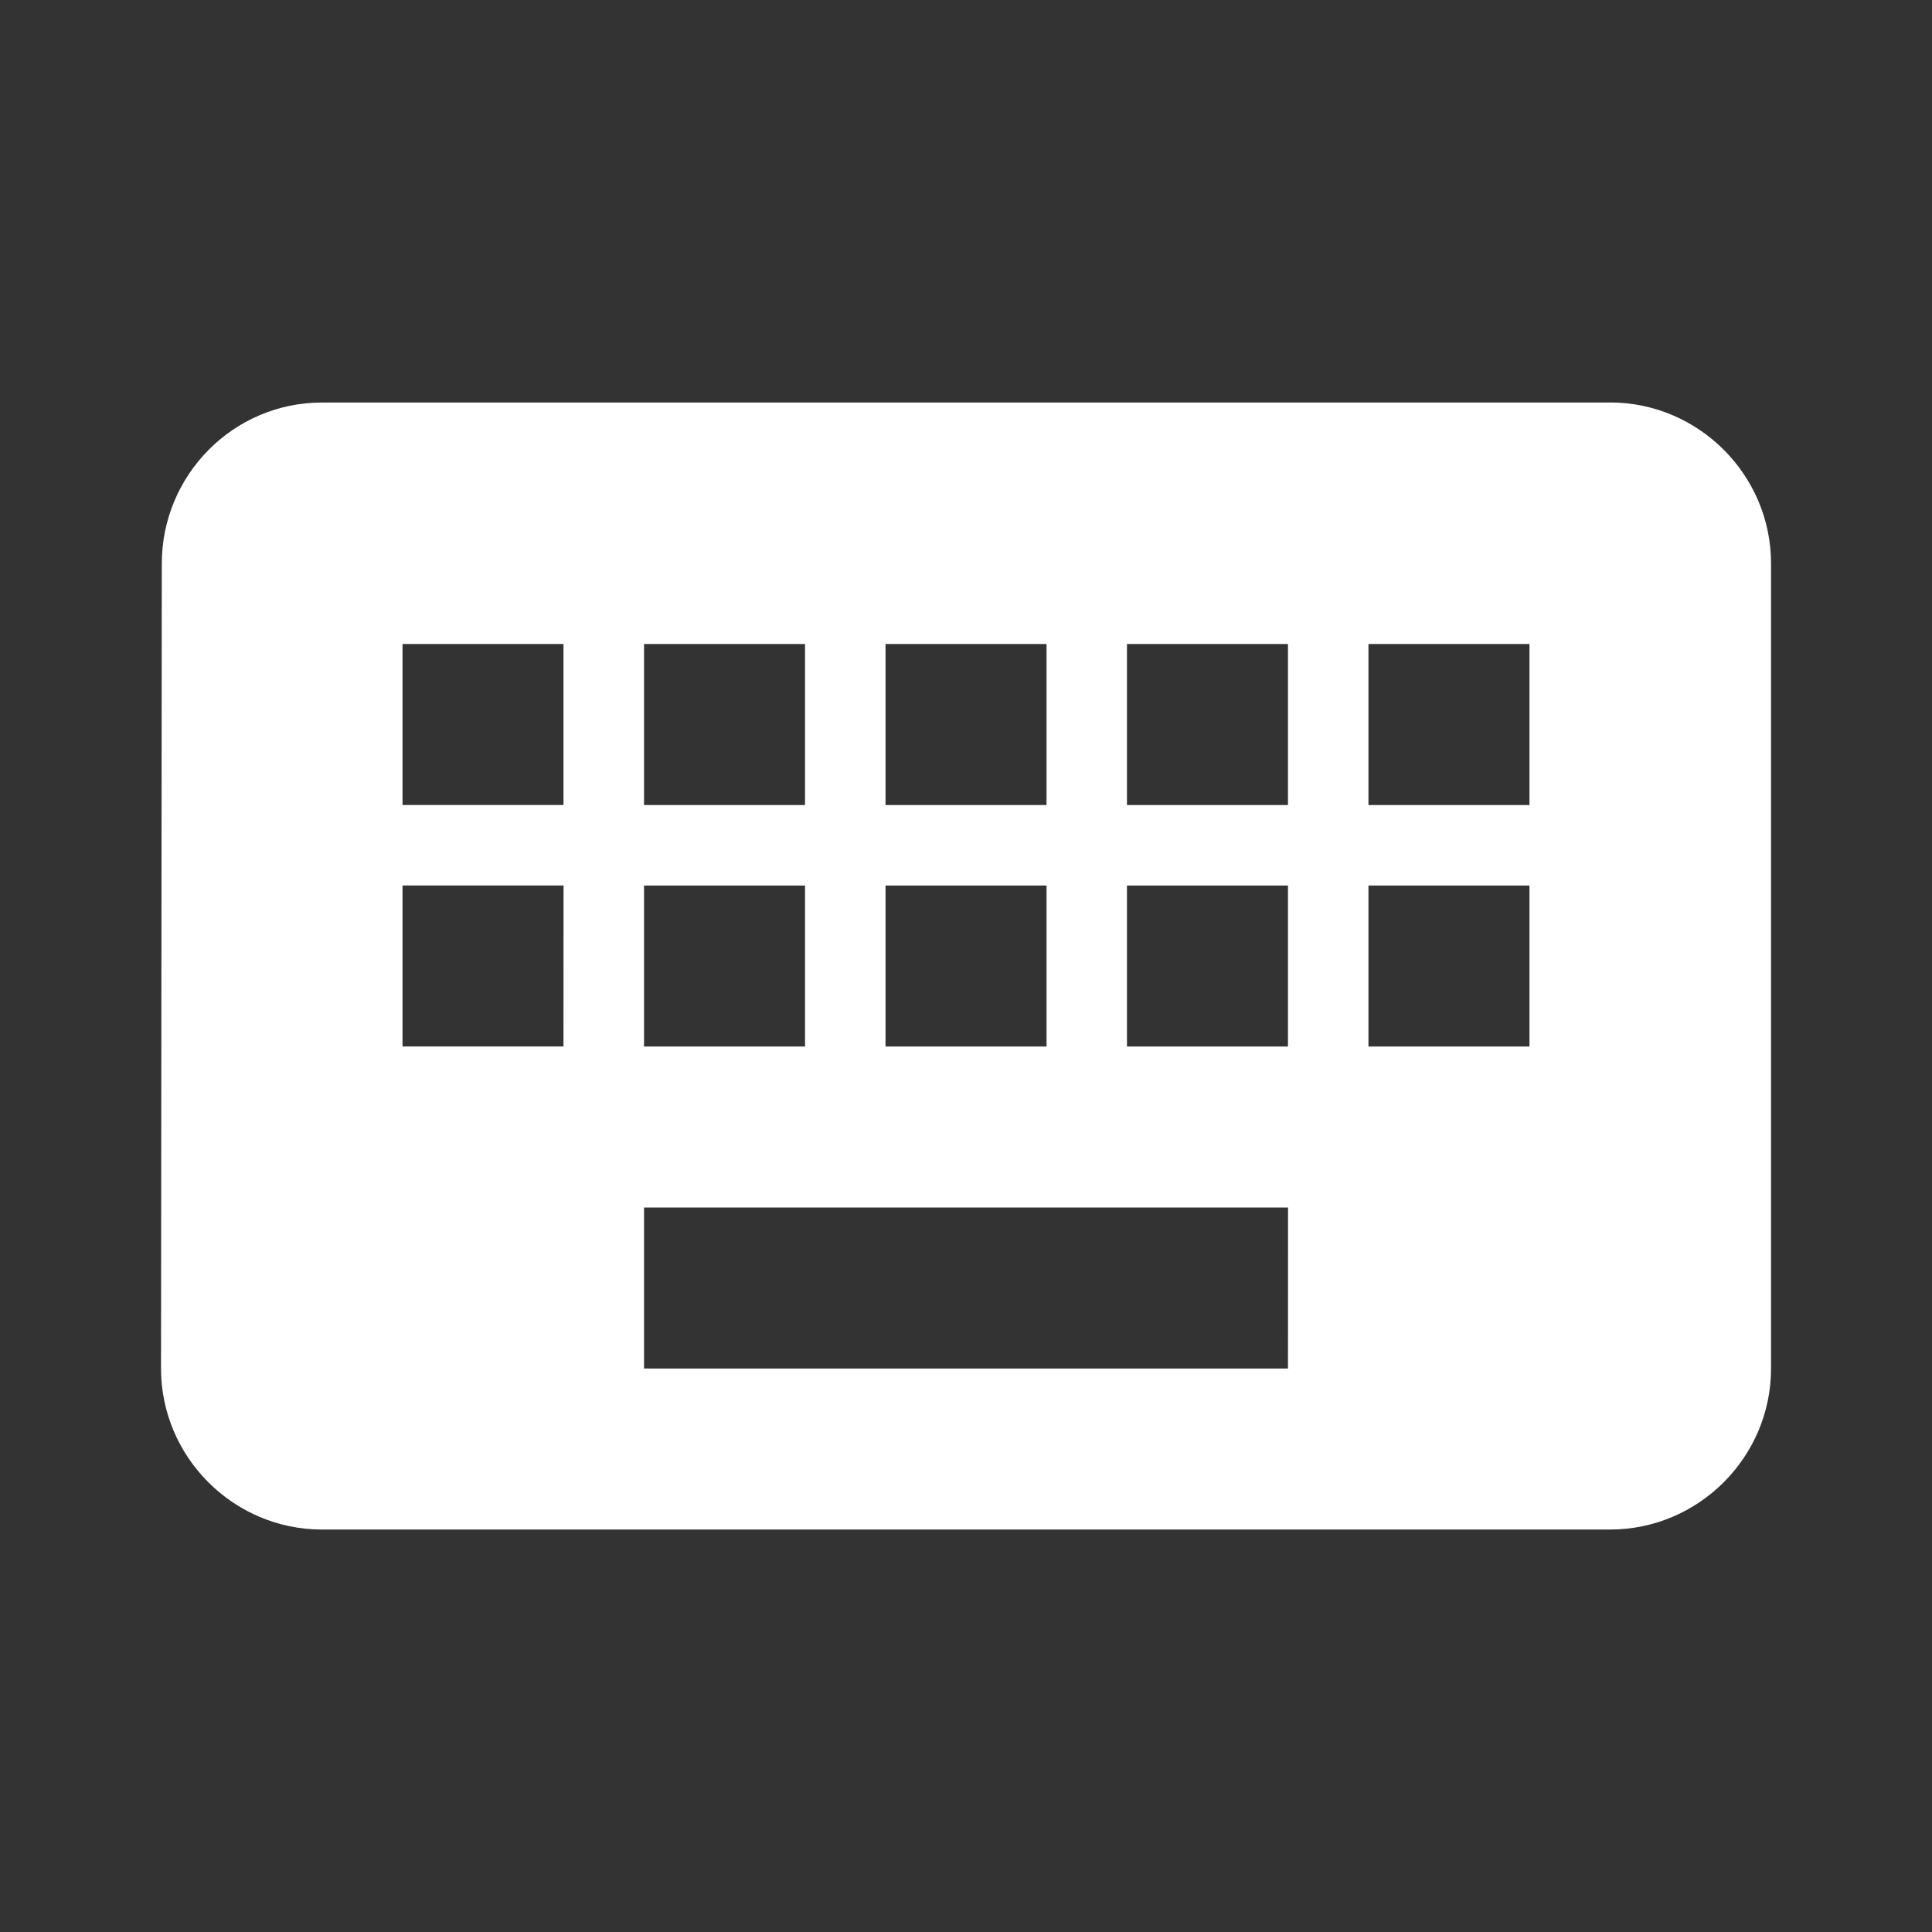 <?xml version="1.0" encoding="UTF-8" standalone="no"?>
<svg
   viewBox="0 0 32 32"
   fill="#ffffff"
   width="24"
   height="24"
   version="1.1"
   id="svg947"
   sodipodi:docname="keybinds.svg"
   inkscape:version="1.1 (c68e22c387, 2021-05-23)"
   xmlns:inkscape="http://www.inkscape.org/namespaces/inkscape"
   xmlns:sodipodi="http://sodipodi.sourceforge.net/DTD/sodipodi-0.dtd"
   xmlns="http://www.w3.org/2000/svg"
   xmlns:svg="http://www.w3.org/2000/svg">
  <rect x="0" y="0" width="32" height="32" fill="#333333" stroke="none"/>
  <defs
     id="defs951" />
  <sodipodi:namedview
     id="namedview949"
     pagecolor="#ffffff"
     bordercolor="#666666"
     borderopacity="1.0"
     inkscape:pageshadow="2"
     inkscape:pageopacity="0.0"
     inkscape:pagecheckerboard="0"
     showgrid="false"
     inkscape:zoom="30.60201"
     inkscape:cx="6.2250813"
     inkscape:cy="11.224753"
     inkscape:window-width="1920"
     inkscape:window-height="1137"
     inkscape:window-x="-8"
     inkscape:window-y="-8"
     inkscape:window-maximized="1"
     inkscape:current-layer="svg947" />
  <path
     d="M 26.667,6.667 H 5.333 c -1.467,0 -2.653,1.2 -2.653,2.667 L 2.667,22.667 c 0,1.467 1.2,2.667 2.667,2.667 H 26.667 c 1.467,0 2.667,-1.2 2.667,-2.667 V 9.333 c 0,-1.467 -1.2,-2.667 -2.667,-2.667 z m -12,4 h 2.667 v 2.667 h -2.667 z m 0,4 h 2.667 v 2.667 h -2.667 z m -4,-4 h 2.667 v 2.667 h -2.667 z m 0,4 h 2.667 v 2.667 H 10.667 Z M 9.333,17.333 H 6.667 v -2.667 h 2.667 z m 0,-4 H 6.667 V 10.667 H 9.333 Z M 21.333,22.667 H 10.667 V 20 h 10.667 z m 0,-5.333 h -2.667 v -2.667 h 2.667 z m 0,-4 h -2.667 v -2.667 h 2.667 z m 4,4 h -2.667 v -2.667 h 2.667 z m 0,-4 h -2.667 v -2.667 h 2.667 z"
     id="path943"
     style="fill:#ffffff;stroke-width:1.333" />
</svg>
